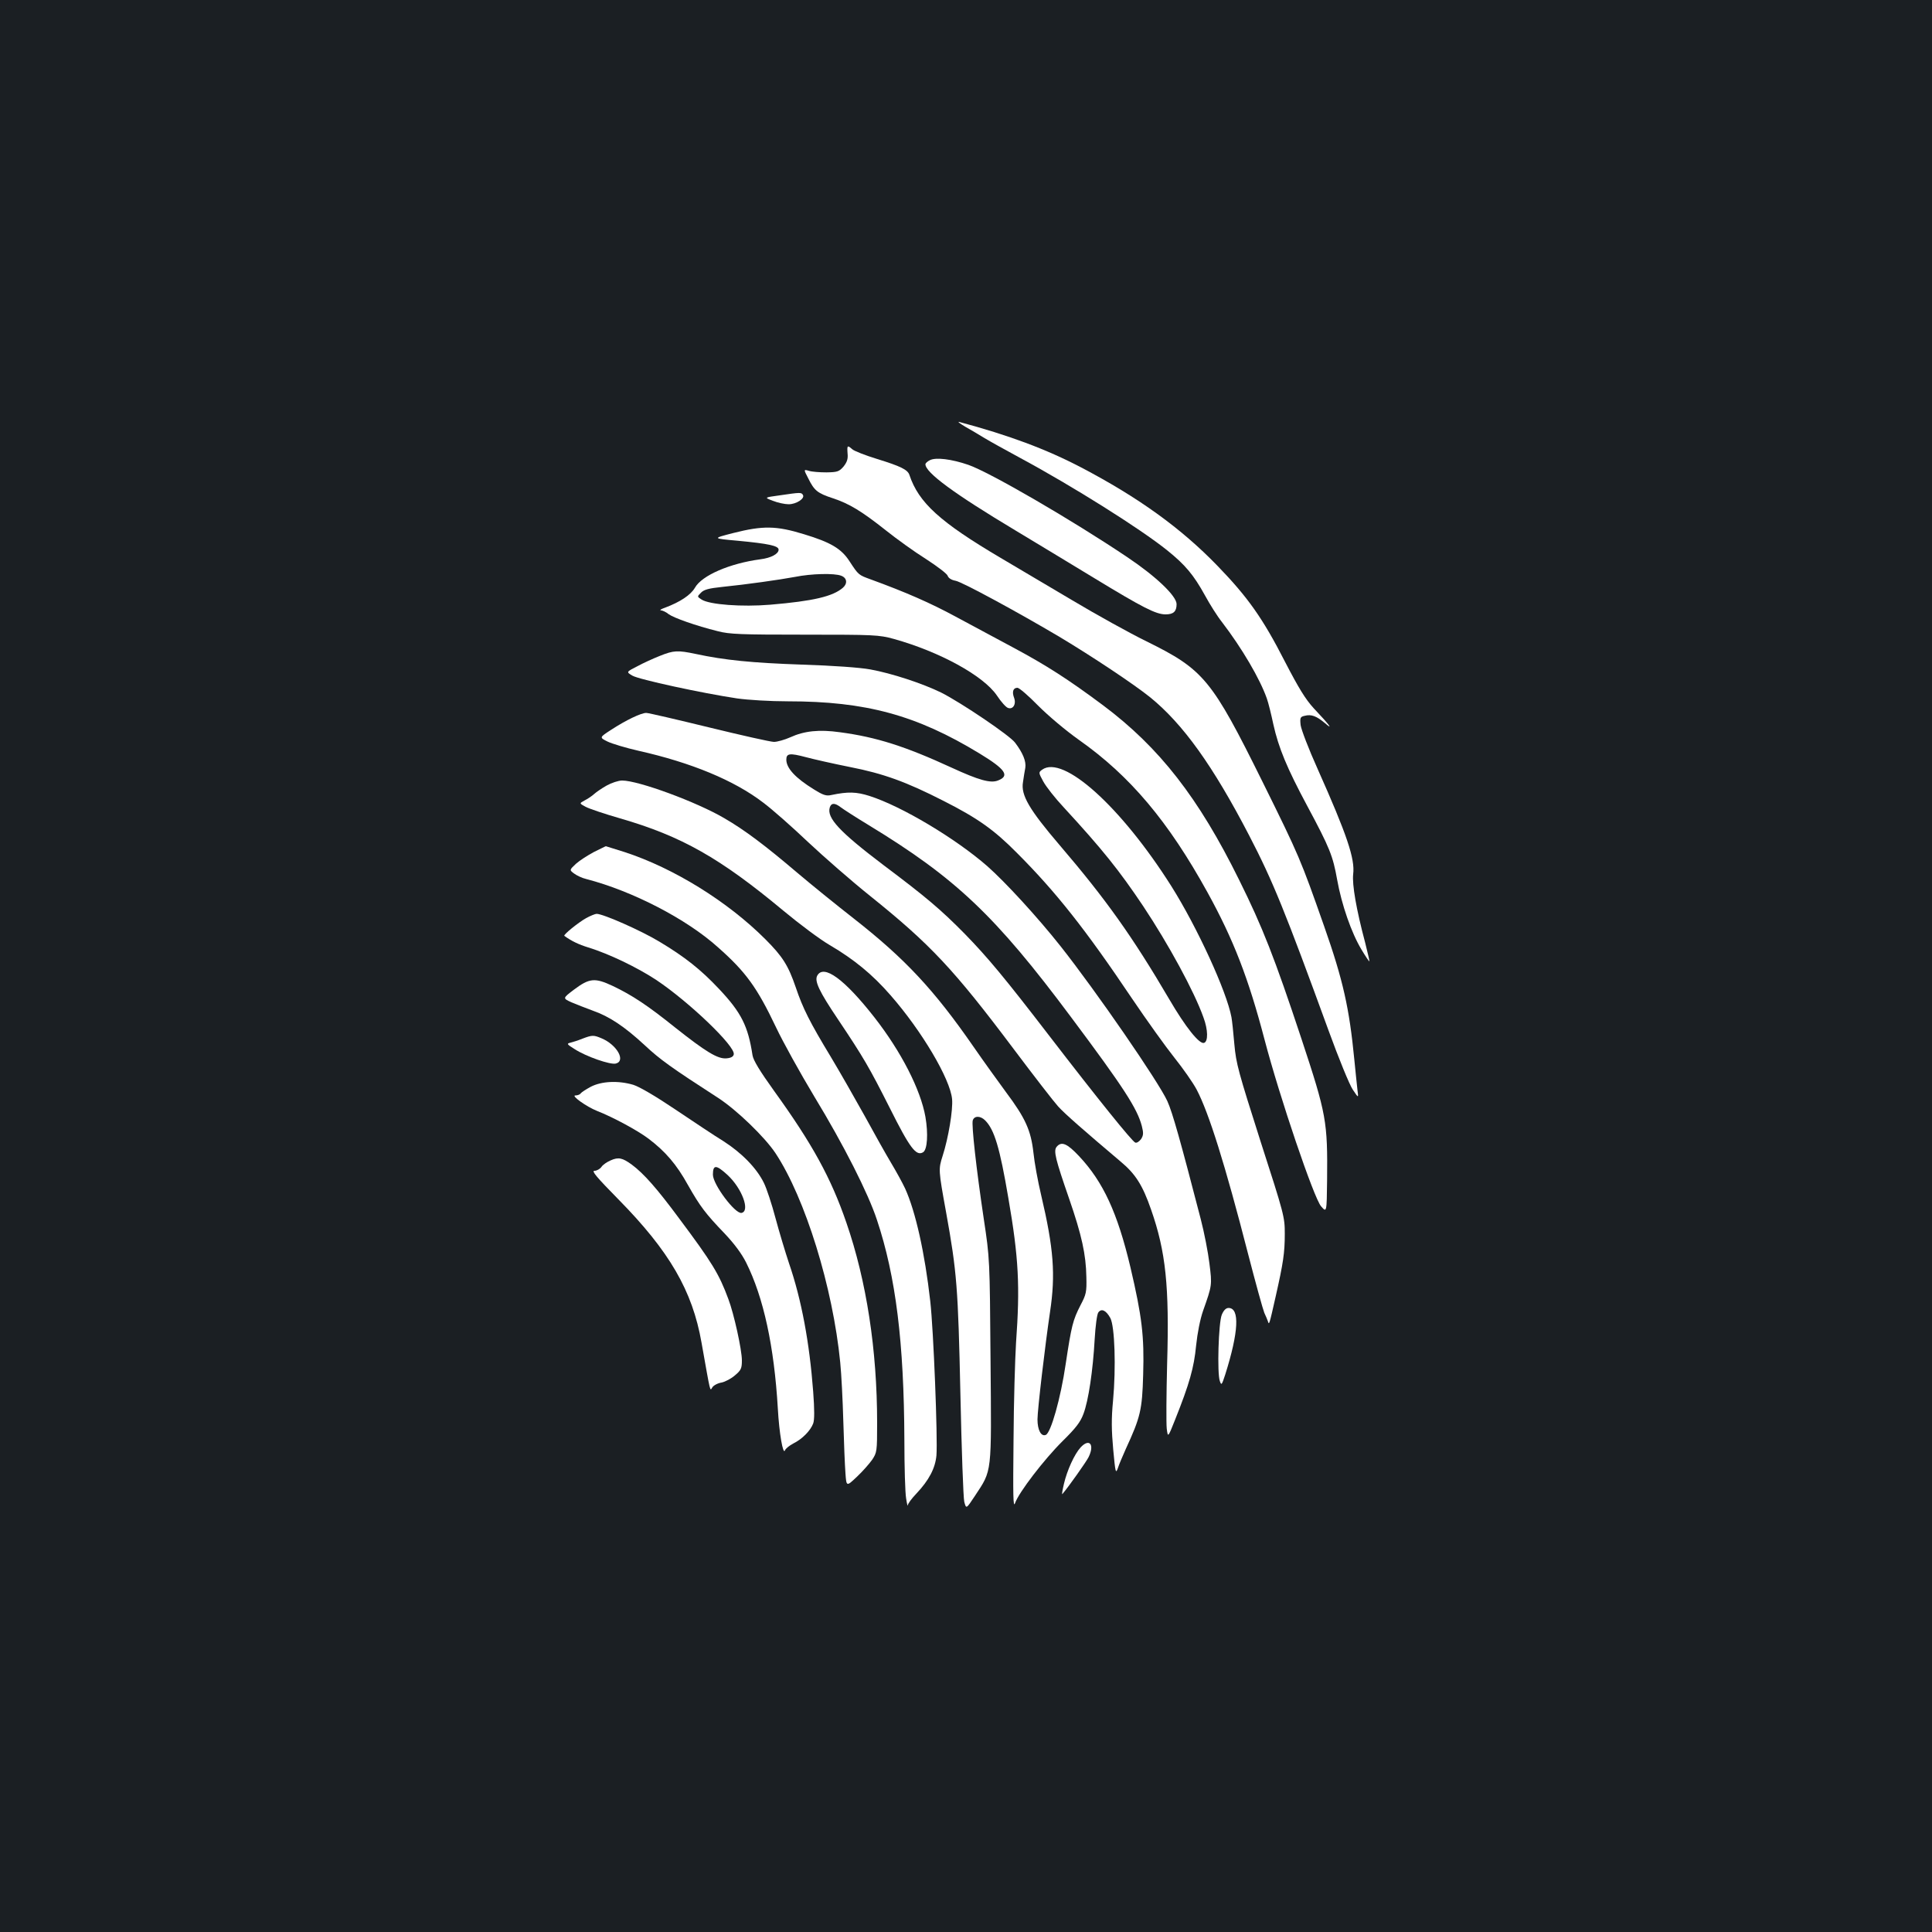 <?xml version="1.0" standalone="no"?>
<!DOCTYPE svg PUBLIC "-//W3C//DTD SVG 20010904//EN"
 "http://www.w3.org/TR/2001/REC-SVG-20010904/DTD/svg10.dtd">
<svg version="1.0" xmlns="http://www.w3.org/2000/svg"
 width="1000pt" height="1000pt" viewBox="0 0 1000 1000"
 preserveAspectRatio="xMidYMid meet">
<rect width="100%" height="100%" fill="#1b1f23"/>
<g transform="translate(0,1000) scale(0.1,-0.1)"
fill="#ffffff" stroke="none">
<path d="M4995 7792 c28 -16 73 -42 100 -59 28 -17 111 -63 185 -103 271 -146
623 -367 762 -479 92 -74 136 -126 195 -233 25 -46 64 -108 88 -138 104 -136
196 -293 232 -395 8 -22 23 -83 34 -135 27 -121 70 -225 175 -421 117 -218
133 -259 155 -382 23 -129 74 -276 126 -362 21 -35 39 -62 41 -61 1 2 -9 45
-22 97 -46 172 -68 301 -62 354 10 80 -32 204 -184 545 -46 102 -85 204 -88
227 -4 38 -2 43 21 48 34 9 61 -1 105 -38 45 -39 26 -12 -59 78 -42 46 -77
103 -148 240 -114 223 -191 333 -351 498 -187 193 -407 352 -703 507 -183 96
-378 168 -632 236 -11 3 3 -8 30 -24z"/>
<path d="M4387 7653 c3 -29 -3 -45 -21 -68 -23 -26 -31 -29 -88 -30 -35 0 -76
3 -91 8 -28 8 -28 8 -3 -40 31 -63 48 -76 127 -102 85 -28 149 -67 274 -166
55 -44 148 -111 207 -148 59 -38 110 -77 113 -87 4 -12 19 -22 41 -26 34 -6
323 -163 539 -291 170 -102 382 -243 468 -312 170 -138 325 -354 513 -716 123
-237 186 -393 411 -1010 52 -143 108 -280 125 -305 30 -45 30 -45 24 0 -3 25
-10 95 -16 155 -26 267 -58 411 -156 690 -122 347 -128 362 -319 748 -263 531
-304 581 -600 727 -88 43 -261 139 -385 213 -124 73 -290 172 -370 219 -315
186 -425 286 -473 430 -9 27 -46 45 -166 82 -62 19 -121 42 -130 51 -25 22
-27 20 -24 -22z"/>
<path d="M4813 7618 c-13 -6 -23 -16 -23 -21 0 -43 148 -152 465 -342 99 -60
284 -171 410 -248 250 -152 318 -187 368 -187 41 0 57 15 57 53 0 42 -107 144
-255 243 -290 195 -715 441 -823 478 -87 30 -169 40 -199 24z"/>
<path d="M4035 7436 c-80 -11 -80 -11 -35 -28 25 -10 62 -18 82 -18 40 0 85
30 74 48 -8 14 -12 14 -121 -2z"/>
<path d="M3795 7241 c-109 -28 -109 -28 25 -40 158 -15 210 -26 210 -46 0 -22
-39 -43 -95 -50 -157 -21 -302 -83 -338 -147 -22 -38 -77 -74 -154 -103 -21
-7 -31 -14 -22 -14 9 -1 27 -9 40 -20 26 -19 141 -60 254 -88 61 -16 120 -18
450 -18 361 0 384 -1 461 -22 237 -66 464 -190 534 -293 21 -32 47 -61 57 -64
26 -10 44 19 32 52 -12 31 -5 52 17 52 10 0 58 -42 108 -93 53 -53 142 -128
211 -177 264 -186 462 -421 665 -789 134 -243 212 -444 295 -761 79 -301 256
-822 293 -864 29 -33 29 -33 31 134 3 306 -3 341 -133 734 -140 422 -201 577
-322 821 -210 426 -413 686 -704 904 -181 135 -295 208 -465 299 -82 44 -216
116 -298 160 -131 71 -259 127 -440 193 -63 23 -63 22 -110 94 -42 65 -97 98
-236 140 -143 44 -212 45 -366 6z m559 -221 c30 -11 34 -40 9 -62 -52 -45
-152 -69 -377 -88 -144 -12 -314 0 -355 27 -23 15 -23 15 -3 35 15 16 41 23
109 30 128 13 297 37 378 52 84 17 204 20 239 6z"/>
<path d="M3415 6605 c-33 -13 -86 -37 -117 -54 -57 -29 -57 -29 -25 -48 33
-20 362 -91 542 -118 57 -8 171 -15 263 -15 403 0 665 -71 992 -270 135 -82
158 -116 95 -140 -38 -15 -99 2 -238 66 -241 111 -391 159 -580 184 -106 15
-184 7 -256 -26 -29 -13 -68 -24 -85 -24 -17 0 -168 34 -336 75 -168 41 -314
75 -325 75 -27 0 -106 -38 -181 -87 -62 -40 -62 -40 -20 -61 22 -11 95 -33
161 -48 272 -61 495 -153 645 -268 47 -35 151 -127 232 -204 81 -76 225 -202
320 -278 314 -252 434 -380 745 -794 105 -140 209 -274 230 -297 34 -38 141
-131 323 -285 77 -64 114 -122 158 -249 76 -217 95 -396 83 -799 -4 -157 -5
-307 -2 -334 6 -48 6 -48 43 45 75 188 98 270 109 384 7 67 21 137 36 180 47
133 47 133 33 245 -7 58 -27 161 -45 230 -104 401 -146 552 -173 611 -45 99
-368 568 -553 802 -118 149 -284 330 -379 414 -164 143 -441 309 -609 363 -69
22 -112 23 -198 5 -26 -6 -42 -1 -90 29 -96 59 -143 110 -143 154 0 33 18 35
101 13 41 -11 143 -34 228 -51 174 -34 292 -77 484 -175 178 -90 263 -151 379
-268 204 -204 357 -398 597 -755 77 -114 176 -252 220 -307 44 -55 96 -129
115 -165 63 -120 147 -387 266 -850 39 -151 77 -288 84 -305 8 -16 16 -37 19
-45 6 -20 7 -16 40 130 39 173 47 225 47 324 0 87 -3 99 -126 480 -114 358
-126 400 -135 501 -5 61 -12 124 -15 140 -25 134 -177 465 -311 678 -260 411
-560 682 -669 603 -19 -14 -19 -15 6 -61 14 -26 61 -86 105 -133 201 -218 288
-327 412 -512 131 -197 264 -441 312 -576 24 -64 25 -125 3 -132 -24 -8 -96
82 -180 226 -190 324 -329 519 -566 796 -159 186 -203 261 -191 328 3 24 9 57
12 74 5 33 -12 76 -53 130 -27 37 -279 207 -382 259 -98 48 -257 100 -367 120
-54 10 -196 20 -355 25 -258 9 -399 23 -548 55 -95 20 -115 19 -187 -10z m936
-783 c13 -10 78 -52 144 -92 452 -275 656 -468 1049 -995 272 -364 342 -472
366 -563 9 -36 9 -48 -4 -68 -10 -13 -22 -21 -30 -18 -17 7 -193 225 -446 554
-229 298 -318 405 -436 526 -125 127 -201 191 -422 357 -227 172 -294 244
-277 298 8 24 26 24 56 1z"/>
<path d="M3140 5934 c-25 -14 -54 -34 -65 -44 -11 -10 -33 -25 -49 -33 -28
-15 -28 -15 5 -33 19 -10 99 -37 179 -60 318 -92 517 -205 845 -478 83 -69
190 -149 240 -178 126 -74 221 -152 315 -260 161 -184 308 -432 318 -537 5
-56 -19 -201 -49 -294 -22 -69 -22 -72 18 -292 56 -310 62 -391 74 -940 6
-286 15 -537 20 -558 10 -38 10 -38 55 30 90 137 86 106 81 703 -4 525 -4 525
-35 731 -39 261 -64 487 -57 510 8 25 40 24 64 0 48 -48 76 -142 120 -401 54
-312 61 -457 40 -750 -5 -80 -12 -307 -13 -505 -3 -289 -2 -353 8 -325 19 55
151 227 246 321 69 68 92 98 108 141 26 69 49 224 58 386 4 69 12 130 19 139
16 22 40 11 62 -29 23 -43 30 -255 14 -429 -9 -92 -8 -153 1 -252 11 -119 13
-127 24 -96 6 19 25 63 41 99 76 165 85 202 90 385 6 199 -6 300 -66 556 -67
282 -141 442 -266 575 -62 66 -91 78 -116 48 -17 -21 -6 -64 65 -269 65 -188
87 -288 89 -405 2 -78 -1 -90 -30 -145 -40 -78 -47 -106 -77 -305 -26 -178
-77 -357 -103 -367 -24 -10 -43 25 -43 80 0 50 39 381 65 557 29 193 19 328
-46 604 -17 71 -35 170 -40 220 -13 115 -41 178 -142 313 -41 56 -117 161
-168 235 -205 296 -355 456 -619 663 -91 71 -223 178 -295 239 -162 138 -272
221 -376 281 -143 84 -444 195 -529 195 -19 0 -55 -12 -80 -26z"/>
<path d="M3074 5590 c-32 -17 -74 -44 -93 -61 -34 -32 -34 -32 -10 -50 13 -10
42 -24 64 -29 239 -62 519 -207 681 -353 145 -128 203 -209 301 -415 35 -74
124 -235 198 -358 152 -250 279 -501 324 -638 98 -294 140 -635 142 -1139 0
-139 4 -274 9 -302 4 -27 8 -44 9 -36 0 8 20 35 44 60 66 70 98 132 104 198 7
86 -15 649 -32 798 -28 249 -76 464 -130 583 -14 30 -47 90 -74 135 -27 45
-88 154 -136 242 -49 88 -127 225 -175 305 -109 180 -145 252 -181 359 -39
114 -68 160 -158 250 -195 195 -474 368 -729 451 -52 16 -95 30 -96 30 -2 0
-29 -14 -62 -30z"/>
<path d="M3034 5248 c-41 -23 -120 -87 -113 -92 37 -27 75 -45 124 -60 107
-33 253 -103 353 -169 170 -114 408 -342 400 -384 -2 -12 -14 -19 -38 -21 -45
-4 -107 34 -266 160 -142 114 -222 167 -323 215 -92 43 -120 41 -201 -20 -58
-44 -58 -44 -12 -65 26 -11 75 -30 110 -43 86 -30 164 -82 269 -179 79 -74
136 -115 382 -274 95 -62 240 -202 295 -285 154 -233 297 -695 335 -1083 6
-59 13 -197 16 -305 3 -109 8 -229 11 -268 5 -70 5 -70 58 -20 30 28 65 68 80
89 25 38 26 43 26 191 0 378 -55 735 -159 1036 -80 233 -177 409 -374 682 -74
103 -108 159 -112 185 -23 151 -58 221 -173 343 -94 100 -177 166 -309 245
-94 57 -291 144 -325 144 -7 0 -32 -10 -54 -22z"/>
<path d="M4230 4950 c-15 -28 9 -80 108 -227 132 -197 162 -249 267 -457 104
-208 137 -252 173 -230 22 14 27 95 12 183 -25 141 -125 337 -264 515 -155
198 -263 277 -296 216z"/>
<path d="M3015 4624 c-22 -9 -50 -18 -63 -21 -20 -5 -18 -8 22 -33 60 -39 185
-82 213 -75 54 13 6 98 -74 131 -40 17 -48 17 -98 -2z"/>
<path d="M3058 4375 c-26 -14 -49 -29 -53 -35 -3 -5 -15 -10 -27 -10 -24 0 57
-58 112 -80 84 -33 210 -101 267 -144 87 -66 145 -133 204 -240 63 -111 91
-148 190 -251 50 -53 88 -104 111 -150 90 -180 145 -433 164 -755 7 -128 27
-243 37 -217 3 9 23 25 44 36 46 23 88 66 102 103 7 19 7 71 0 165 -19 252
-60 475 -125 664 -19 57 -51 163 -70 234 -19 72 -46 154 -60 182 -37 76 -114
155 -209 216 -46 28 -158 103 -249 164 -104 70 -186 118 -218 128 -78 23 -164
19 -220 -10z m707 -456 c76 -70 119 -188 73 -197 -33 -6 -148 147 -148 198 0
53 17 52 75 -1z"/>
<path d="M3161 3994 c-19 -8 -41 -23 -48 -34 -8 -11 -24 -20 -36 -20 -17 0 11
-33 123 -147 265 -269 384 -474 431 -742 48 -269 43 -252 56 -232 6 10 28 22
48 25 19 4 51 21 70 38 31 26 35 36 35 77 0 54 -41 241 -70 317 -48 130 -84
189 -256 419 -114 154 -182 231 -244 277 -48 35 -69 40 -109 22z"/>
<path d="M6324 3195 c-17 -41 -25 -304 -10 -344 8 -23 10 -20 28 35 69 219 76
344 17 344 -13 0 -25 -11 -35 -35z"/>
<path d="M5593 2508 c-32 -35 -70 -119 -86 -188 -8 -34 -12 -58 -8 -53 34 40
122 165 135 190 33 66 5 101 -41 51z"/>
</g>
</svg>
